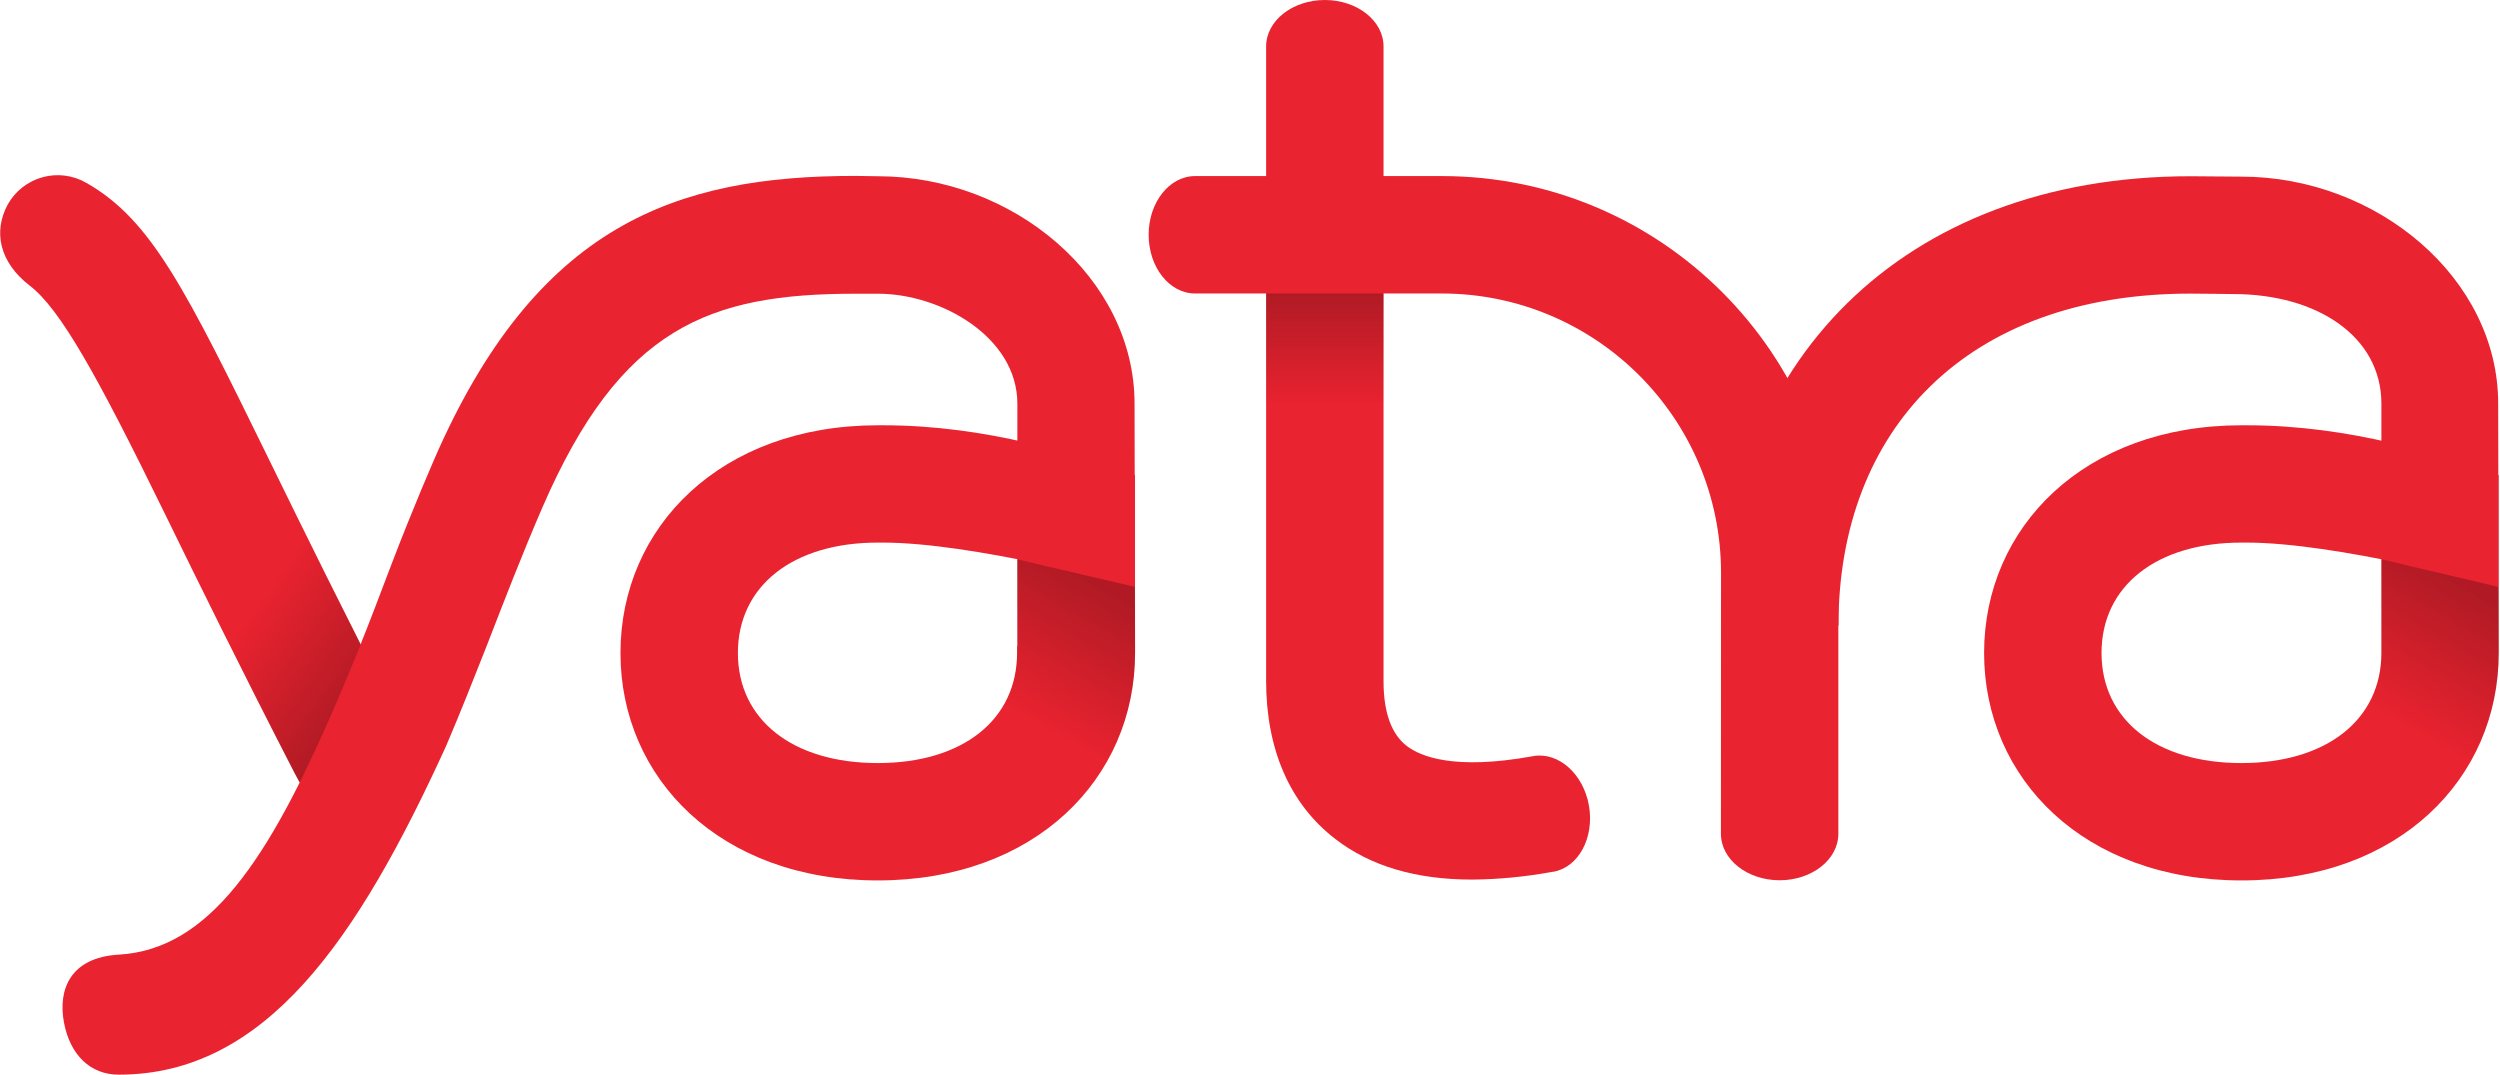 <?xml version="1.0" encoding="UTF-8" standalone="no"?>
<svg width="442px" height="190px" viewBox="0 0 442 190" version="1.1" xmlns="http://www.w3.org/2000/svg" xmlns:xlink="http://www.w3.org/1999/xlink">
    <!-- Generator: Sketch 47.1 (45422) - http://www.bohemiancoding.com/sketch -->
    <title>YATRA FINAL RGB</title>
    <desc>Created with Sketch.</desc>
    <defs>
        <linearGradient x1="45.079%" y1="50%" x2="63.063%" y2="0.882%" id="linearGradient-1">
            <stop stop-color="#000000" stop-opacity="0" offset="0%"></stop>
            <stop stop-color="#000000" stop-opacity="0.35" offset="100%"></stop>
        </linearGradient>
        <linearGradient x1="42699%" y1="15629.228%" x2="48972%" y2="16842.281%" id="linearGradient-2">
            <stop stop-color="#FFFFFF" stop-opacity="0" offset="2%"></stop>
            <stop stop-color="#FFFFFF" stop-opacity="0" offset="65%"></stop>
            <stop stop-color="#DFDFE0" stop-opacity="0.17" offset="71%"></stop>
            <stop stop-color="#88898A" stop-opacity="0.62" offset="91%"></stop>
            <stop stop-color="#666769" stop-opacity="0.8" offset="100%"></stop>
        </linearGradient>
        <linearGradient x1="54.416%" y1="37.623%" x2="91.845%" y2="81.16%" id="linearGradient-3">
            <stop stop-color="#000000" stop-opacity="0" offset="0%"></stop>
            <stop stop-color="#000000" stop-opacity="0.35" offset="100%"></stop>
        </linearGradient>
        <linearGradient x1="50%" y1="0%" x2="50%" y2="100%" id="linearGradient-4">
            <stop stop-color="#000000" stop-opacity="0.35" offset="0%"></stop>
            <stop stop-color="#000000" stop-opacity="0" offset="100%"></stop>
        </linearGradient>
    </defs>
    <g id="Page-1" stroke="none" stroke-width="1" fill="none" fill-rule="evenodd">
        <g id="YATRA-FINAL-RGB">
            <g id="Layer_1_copy" fill-rule="nonzero" fill="#EA2330">
                <path d="M271.06,133.68 C275.53,132.9 279.95,136.81 280.93,142.45 C281.91,148.09 279.09,153.35 274.62,154.13 L274.49,154.13 C269.8,155.008 265.041,155.47 260.27,155.51 C250.32,155.51 242.27,153.12 236.07,148.32 C228.07,142.18 223.85,132.51 223.85,120.38 L223.85,8.21 C223.85,3.68 228.5,-2.84217094e-14 234.23,-2.84217094e-14 C239.96,-2.84217094e-14 244.61,3.68 244.61,8.21 L244.61,120.42 C244.61,125.94 245.99,129.79 248.72,131.89 C251.18,133.78 257.16,136.19 270.88,133.72 L271.06,133.68 Z" id="Shape"></path>
                <path d="M61.22,145.73 C57.46,145.73 53.9,140.21 52.06,136.63 C42.41,117.89 35.06,102.93 29.19,90.91 C17.19,66.36 10.68,54.68 5.28,50.52 C-0.12,46.36 -1.22,40.95 1.36,36.17 C2.677,33.803 4.889,32.063 7.5,31.339 C10.11,30.616 12.902,30.969 15.25,32.32 C26.81,38.89 32.83,51.17 47.83,81.79 C53.65,93.67 60.89,108.45 70.38,126.88 C72.73,131.44 74.38,140.63 70.27,143.67 L61.22,145.73 Z" id="Shape"></path>
                <path d="M304.28,101.24 C304.252,73.992 282.168,51.912 254.92,51.89 L211.29,51.89 C206.75,51.89 203.08,47.24 203.08,41.51 C203.08,35.78 206.75,31.13 211.29,31.13 L254.92,31.13 C293.635,31.13 325.02,62.515 325.02,101.23 L325.02,147.42 C325.02,151.95 320.37,155.63 314.64,155.63 C308.91,155.63 304.26,151.95 304.26,147.42 L304.28,101.24 Z" id="Shape"></path>
                <path d="M179.82,114.31 L179.82,115.42 C179.82,127.25 170.22,134.91 155.19,134.91 C140.16,134.91 130.46,127.27 130.46,115.44 C130.46,103.61 140.17,95.93 155.19,95.93 L156.1,95.93 C171.76,95.93 198.81,103.14 200.67,103.75 L200.67,84.01 C190.67,80.49 174.67,75.19 156.1,75.19 L155.19,75.19 C127.37,75.19 109.7,93.24 109.7,115.45 C109.7,137.66 127.37,155.66 155.19,155.66 C183.01,155.66 200.68,137.66 200.68,115.45 L200.68,114.45 L200.59,71.37 C200.59,49.16 179.14,31.16 155.19,31.16 L151.19,31.1 C119.55,31.1 94.77,39.66 76.67,81.44 C75.19,84.85 73.79,88.24 72.43,91.61 L72.23,92.09 C67.9,102.78 65.36,110.64 59.11,125.09 C47.43,152.09 36.95,167.86 21,168.78 C12.35,169.28 10.23,175.04 11.31,180.78 C12.39,186.52 15.97,190 21,190 C47,190 63.25,166.08 78.82,132 L79.01,131.56 C81.38,126.02 83.65,120.26 86.01,114.29 C89.11,106.29 92.32,97.97 95.88,89.75 C109.71,57.83 125.37,51.93 151.24,51.93 L155.24,51.93 C166.33,51.93 179.87,59.57 179.87,71.38 L179.87,114.19" id="Shape"></path>
                <path d="M421.03,114.31 L421.03,115.42 C421.03,127.25 411.31,134.91 396.28,134.91 C381.25,134.91 371.55,127.27 371.55,115.44 C371.55,103.61 381.26,95.93 396.28,95.93 L397.2,95.93 C412.86,95.93 439.91,103.14 441.78,103.75 L441.78,84.01 C431.78,80.49 415.73,75.19 397.2,75.19 L396.28,75.19 C368.46,75.19 350.79,93.24 350.79,115.45 C350.79,137.66 368.46,155.66 396.28,155.66 C424.1,155.66 441.77,137.66 441.77,115.45 L441.77,114.45 L441.68,71.37 C441.68,49.16 420.23,31.23 396.28,31.23 C396.28,31.23 388.82,31.16 387.28,31.16 C336.15,31.16 304.28,64.5 304.28,110.59 L325.04,110.59 C325.04,76.01 347.65,51.91 387.25,51.91 C389.08,51.91 394.85,51.99 394.85,51.99 C409.75,51.99 421.03,59.54 421.03,71.36 L421.03,114.36 L421.03,114.31 Z" id="Shape"></path>
            </g>
            <g id="shadow" transform="translate(29, 31)" opacity="0.7">
                <g id="Group" style="mix-blend-mode: multiply;">
                    <path d="M150.82,67.87 L150.82,84.42 C150.82,93.68 144.92,100.36 135.15,102.84 L135.15,123.98 C157.74,120.55 171.68,104.16 171.68,84.44 L171.68,83.44 L171.68,72.78 C169.27,72.15 156.73,69.33 150.82,67.87 Z" id="Shape" fill="url(#linearGradient-1)" fill-rule="nonzero" style="mix-blend-mode: multiply;"></path>
                    <path d="M392.03,67.87 L392.03,84.42 C392.03,93.68 386.03,100.42 376.25,102.87 L376.25,123.99 C398.84,120.56 412.78,104.17 412.78,84.45 L412.78,83.45 L412.78,72.79 C410.36,72.15 397.92,69.33 392.03,67.87 Z" id="Shape" fill="url(#linearGradient-1)" fill-rule="nonzero" style="mix-blend-mode: multiply;"></path>
                    <path d="M231.14,0.35 L231.14,21.17 C256.222,23.861 275.25,45.014 275.28,70.24 L275.28,72.78 L275.54,72.78 C276.301,59.719 280.242,47.041 287.02,35.85 C275.506,15.412 254.533,2.088 231.14,0.35 L231.14,0.35 Z" id="Shape" fill="url(#linearGradient-2)" fill-rule="nonzero" style="mix-blend-mode: multiply;"></path>
                    <path d="M0.19,59.92 C6.08,71.92 13.41,86.92 23.06,105.64 C23.33,106.17 23.64,106.74 23.99,107.33 C25.99,103.27 28.06,98.84 30.13,94.05 C31.95,89.86 33.44,86.24 34.77,82.93 C28.41,70.36 23.22,59.75 18.83,50.8 L0.19,59.92 Z" id="Shape" fill="url(#linearGradient-3)" fill-rule="nonzero" style="mix-blend-mode: multiply;"></path>
                    <rect id="Rectangle-33" fill="url(#linearGradient-4)" x="194.85" y="20.89" width="20.76" height="20"></rect>
                </g>
            </g>
        </g>
    </g>
</svg>